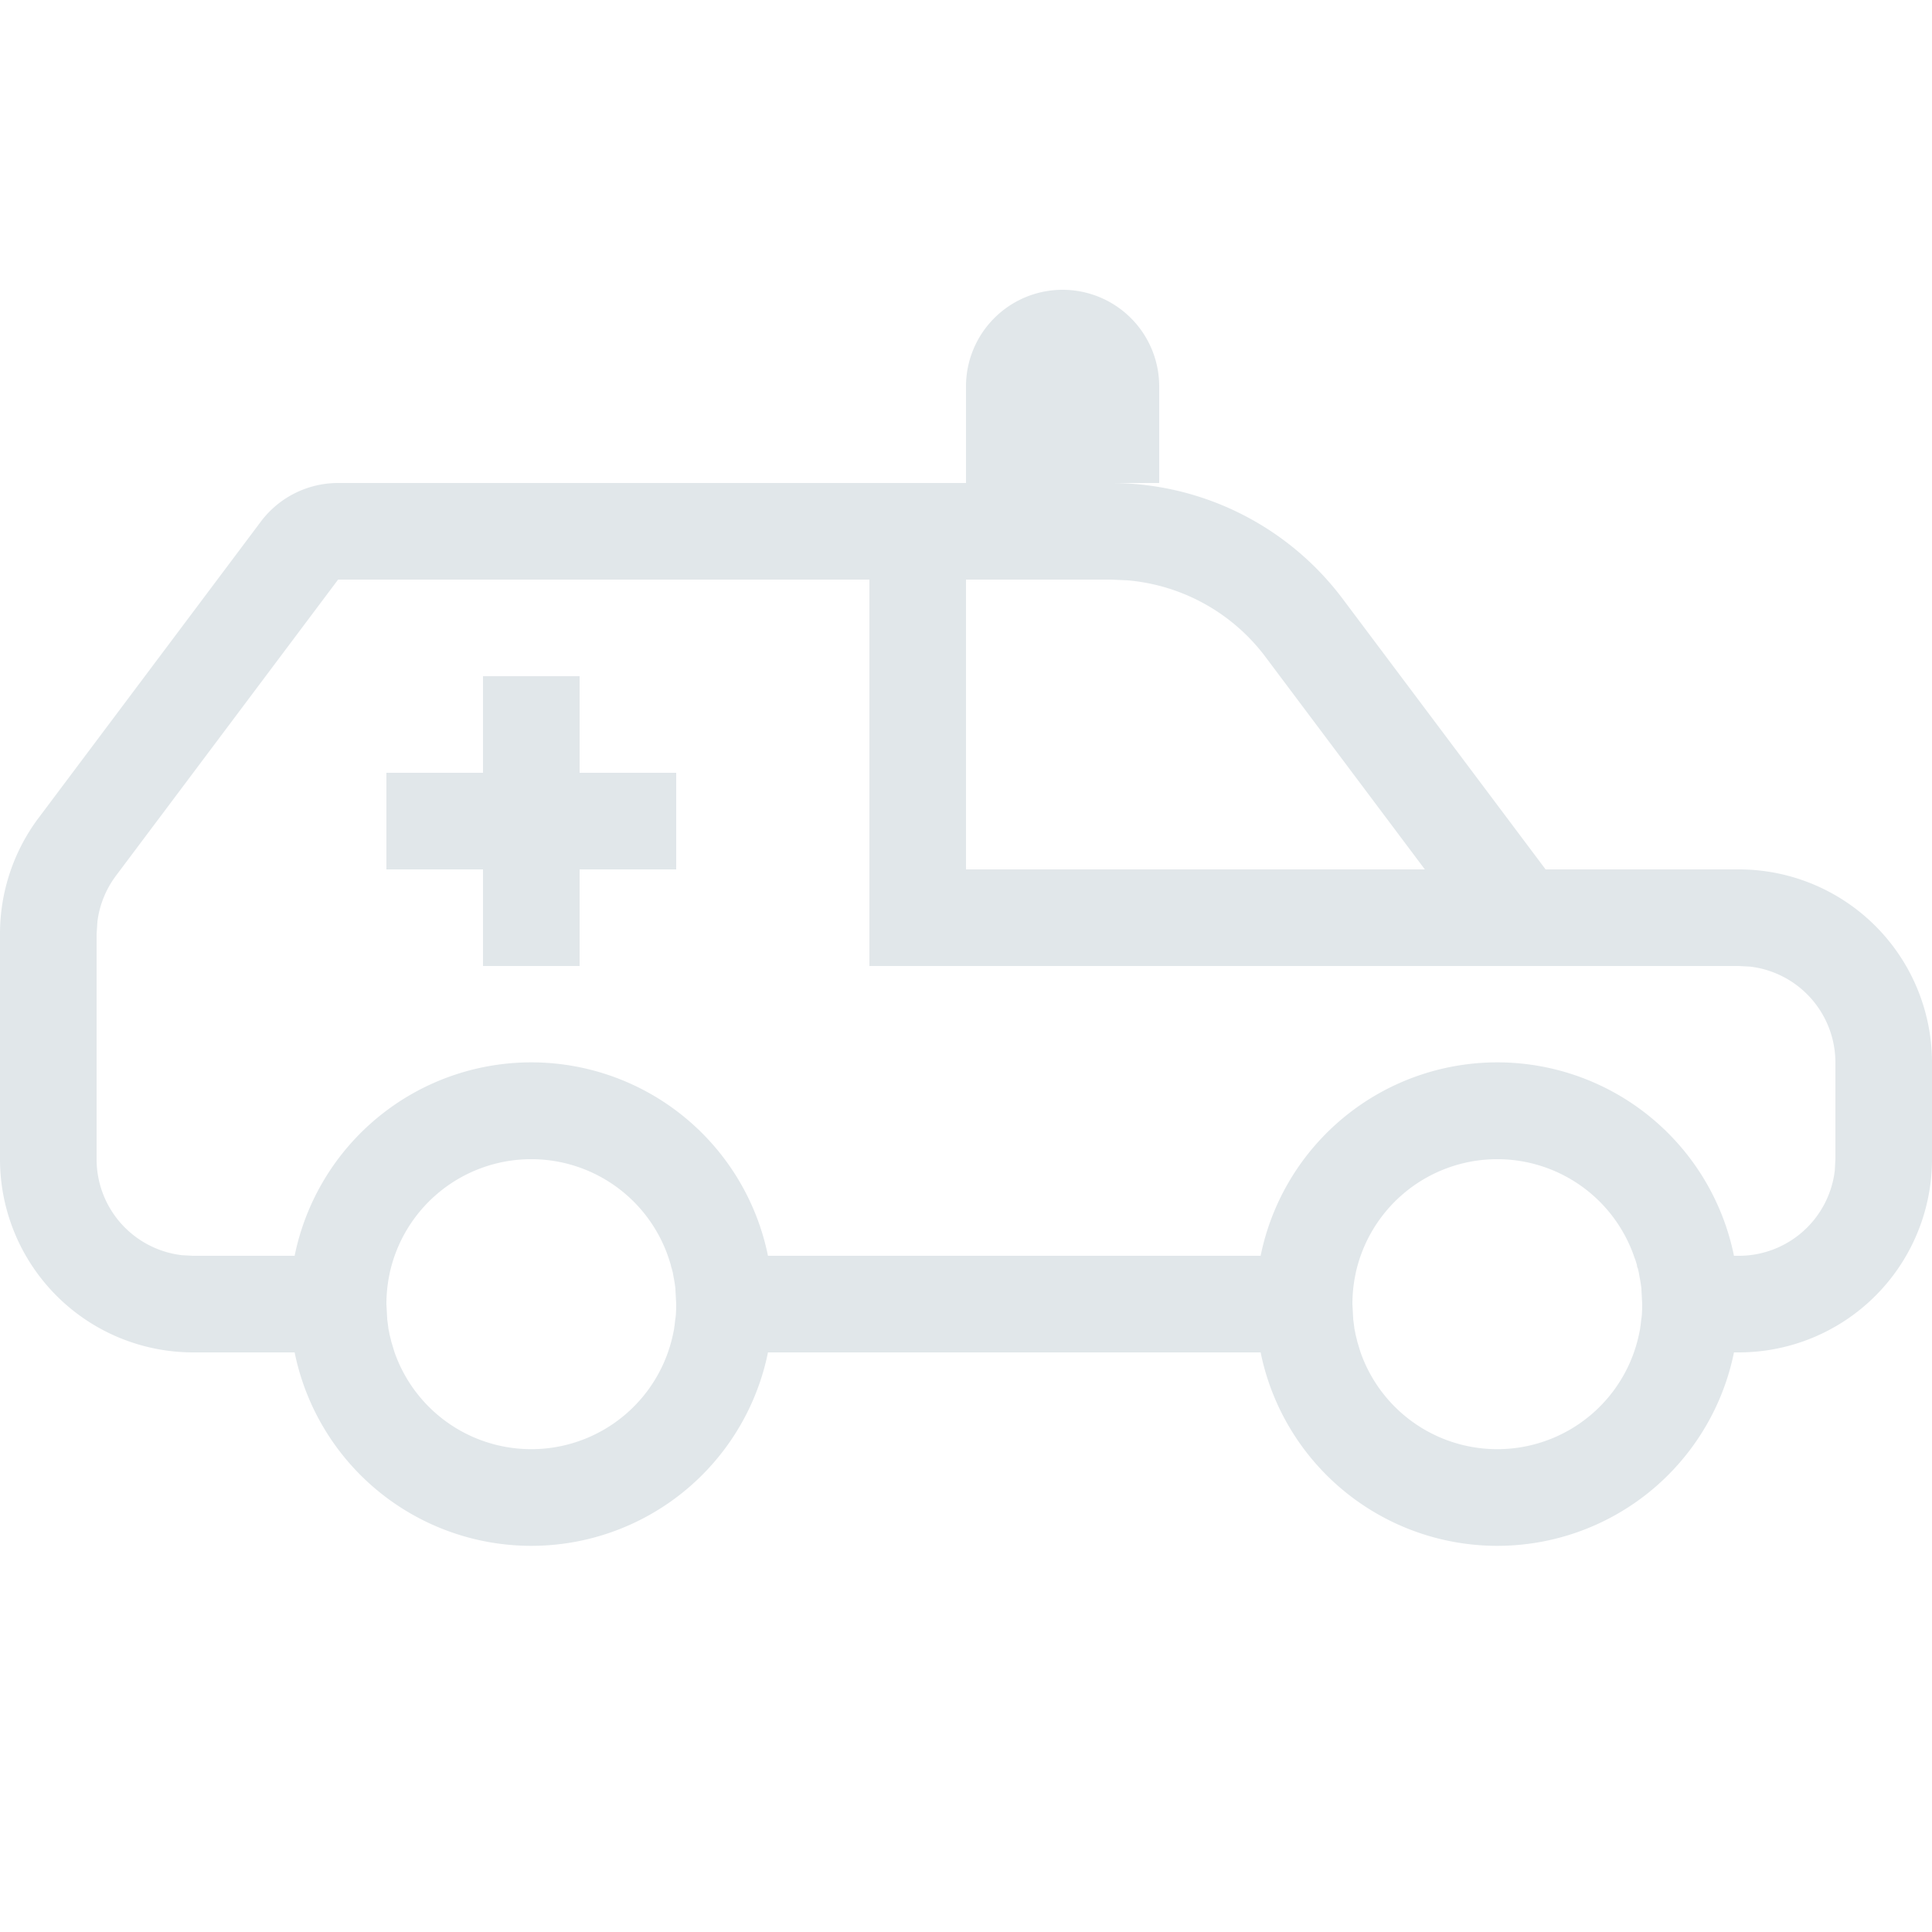 <svg xmlns="http://www.w3.org/2000/svg" width="16" height="16" fill="none" viewBox="0 0 16 16">
  <g class="16x16/Outline/emergency">
    <path fill="#E1E7EA" d="M8.8 2.4a.8.8 0 0 1 .8.8V4h-.4a2.4 2.4 0 0 1 1.92.96L12.8 7.2h1.6A1.6 1.6 0 0 1 16 8.8v.8a1.6 1.6 0 0 1-1.6 1.6h-.04a2 2 0 0 1-3.92 0H6.36a2 2 0 0 1-3.92 0H1.6A1.6 1.6 0 0 1 0 9.6V7.733a1.6 1.6 0 0 1 .32-.96L2.16 4.32A.8.8 0 0 1 2.8 4H8v-.8a.8.8 0 0 1 .8-.8ZM7.2 4.8H2.8L.96 7.253a.8.8 0 0 0-.153.377L.8 7.733V9.6a.8.8 0 0 0 .707.795l.093.005h.84a2 2 0 0 1 3.92 0h4.08a2 2 0 0 1 3.92 0h.04a.8.8 0 0 0 .795-.707L15.2 9.6v-.8a.8.8 0 0 0-.707-.795L14.4 8H7.2V4.8Zm-2.4.8v.8h.8v.8h-.8V8H4v-.8h-.8v-.8H4v-.8h.8Zm4.4-.8H8v2.4h3.8l-1.32-1.76a1.6 1.6 0 0 0-1.143-.634L9.2 4.8Zm-5.987 5.824a1.21 1.21 0 0 0-.013.176l.007.128.007.053.003.019-.003-.012.005.027.003.015.002.009.002.012.014.056-.003-.011.003.012v.002l.007.022.02.066a1.2 1.2 0 0 0 2.307-.15l.002-.01.005-.023.004-.027-.003.012.004-.019.003-.027.002-.012-.002.012.008-.062A1.39 1.39 0 0 0 5.6 10.8l-.007-.132a1.175 1.175 0 0 0-.006-.044l-.007-.043.003.022-.011-.064-.009-.034-.003-.01v.001l-.002-.006-.003-.015a1.188 1.188 0 0 0-.02-.063l.007.022-.01-.031a1.2 1.2 0 0 0-2.304.137l-.008.041-.004.022-.003.02v.001Zm8 0a1.213 1.213 0 0 0-.013.176l.007.128.007.053.003.019-.003-.012.005.027.003.015.002.009.002.012.014.056-.003-.011.003.012v.002l.007.022.02.066a1.2 1.2 0 0 0 2.307-.15l.002-.01.005-.023.004-.027-.003.012.004-.019.003-.027.002-.012-.002.012.008-.062a1.39 1.39 0 0 0 .003-.092l-.007-.132a1.264 1.264 0 0 0-.006-.044l-.007-.043.003.022-.011-.064-.008-.034-.004-.01v.001l-.002-.006-.002-.015a1.207 1.207 0 0 0-.02-.063l.006.022-.01-.031a1.2 1.2 0 0 0-2.304.137l-.008.041-.004.022-.003.02v.001Z" class="Primary"/>
  </g>
</svg>
